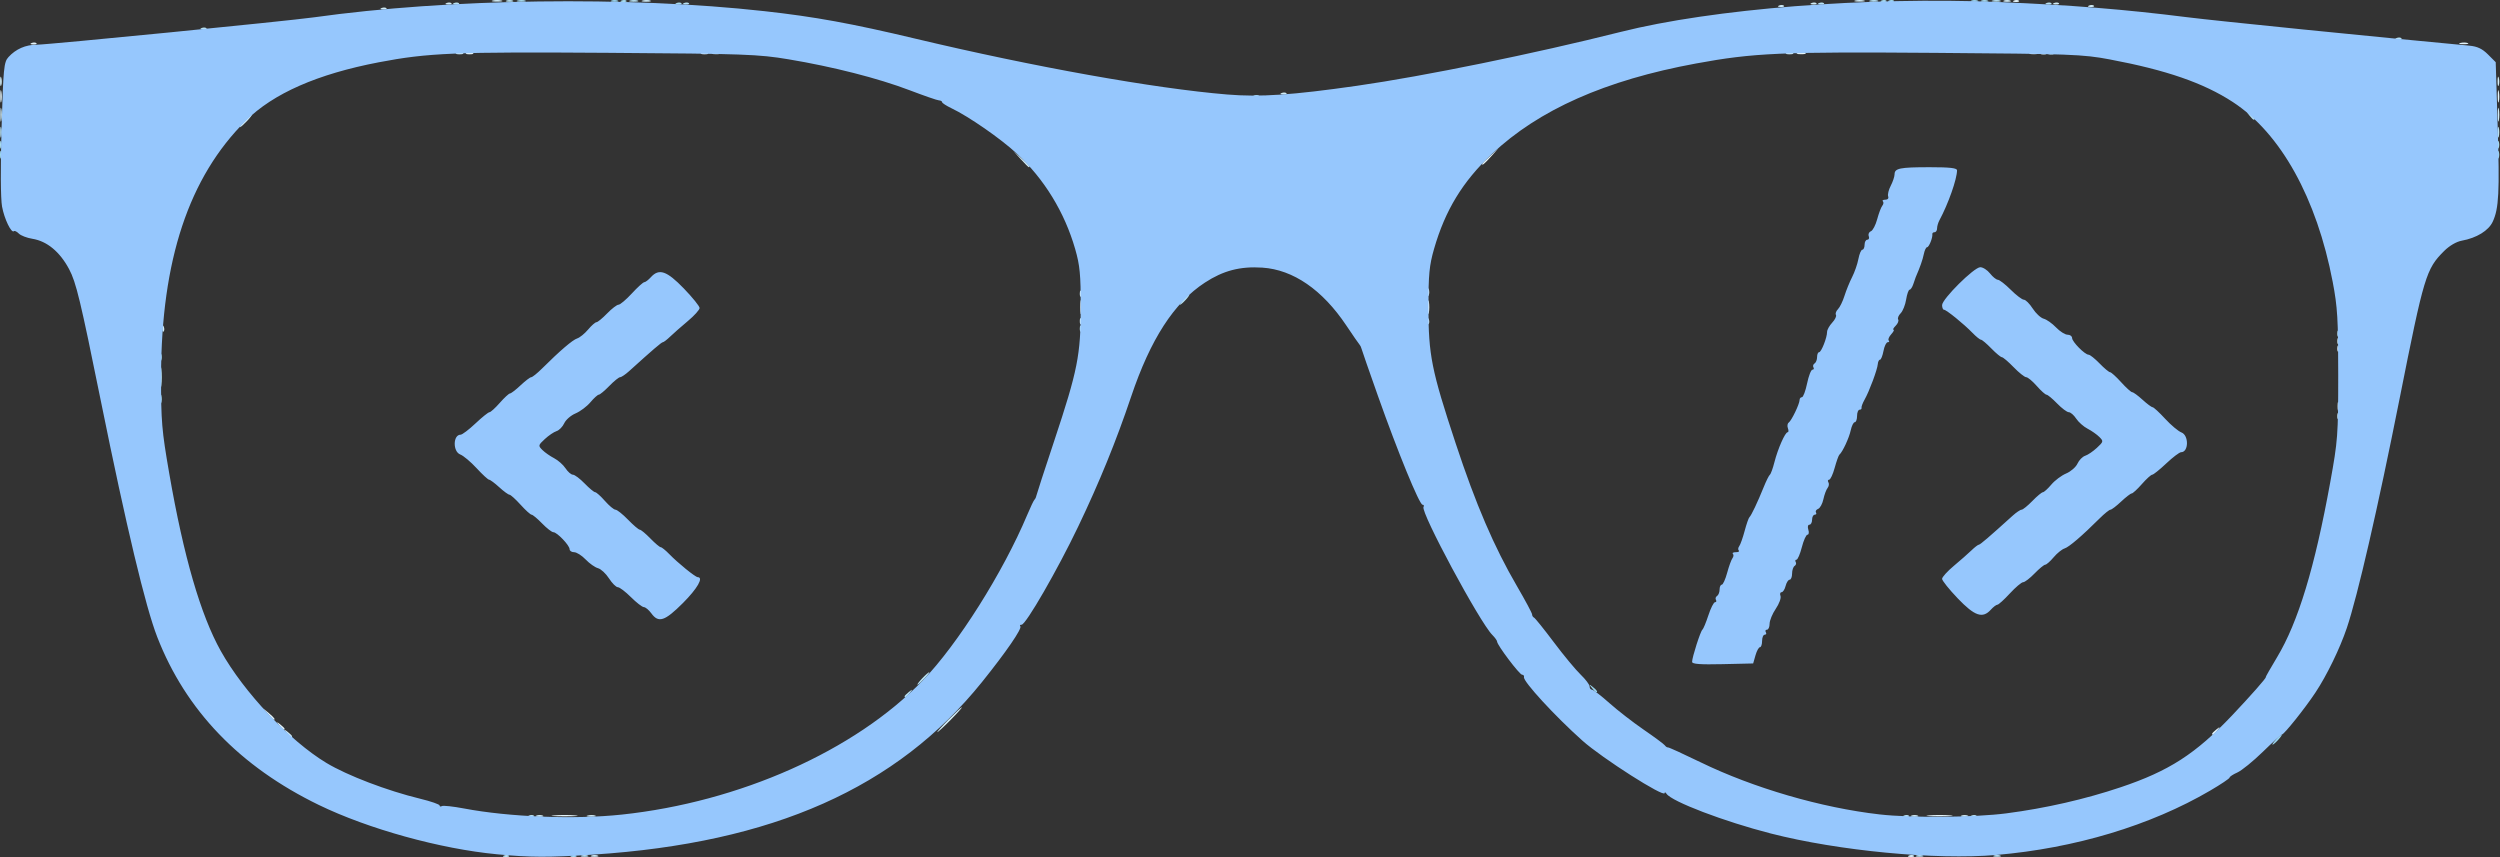 <?xml version="1.0" encoding="UTF-8" standalone="no"?>
<!-- Created with Inkscape (http://www.inkscape.org/) -->

<svg
   version="1.1"
   id="svg1413"
   width="120.001"
   height="41.148"
   viewBox="0 0 120.001 41.148"
   sodipodi:docname="logo-philipibovo-lightblue.png.svg"
   inkscape:version="1.1.1 (c3084ef, 2021-09-22)"
   xmlns:inkscape="http://www.inkscape.org/namespaces/inkscape"
   xmlns:sodipodi="http://sodipodi.sourceforge.net/DTD/sodipodi-0.dtd"
   xmlns="http://www.w3.org/2000/svg"
   xmlns:svg="http://www.w3.org/2000/svg">
  <rect x="0" y="0" width="120.001" height="41.148" fill="#333333" stroke="none"/>
  <defs
     id="defs1417" />
  <sodipodi:namedview
     id="namedview1415"
     pagecolor="#ffffff"
     bordercolor="#999999"
     borderopacity="1"
     inkscape:pageshadow="0"
     inkscape:pageopacity="0"
     inkscape:pagecheckerboard="true"
     showgrid="false"
     fit-margin-top="0"
     fit-margin-left="0"
     fit-margin-right="0"
     fit-margin-bottom="0"
     inkscape:zoom="1.3447501"
     inkscape:cx="665.17936"
     inkscape:cy="295.59396"
     inkscape:window-width="2560"
     inkscape:window-height="1027"
     inkscape:window-x="1440"
     inkscape:window-y="25"
     inkscape:window-maximized="1"
     inkscape:current-layer="g1419" />
  <g
     inkscape:groupmode="layer"
     inkscape:label="Image"
     id="g1419"
     transform="translate(-1.333,82.505)">
    <g
       id="g1503"
       transform="matrix(0.09,0,0,0.09,1.314,-82.879)">
      <path
         style="fill:#e4f4fa;stroke-width:1.333"
         d="m 295.667,439.024 c 3.117,-0.281 8.217,-0.281 11.333,0 3.117,0.281 0.567,0.51 -5.667,0.51 -6.233,0 -8.783,-0.23 -5.667,-0.51 z m 733.333,0 c 3.117,-0.281 8.217,-0.281 11.333,0 3.117,0.281 0.567,0.51 -5.667,0.51 -6.233,0 -8.783,-0.23 -5.667,-0.51 z m 151,-43.527 c 0,-0.277 1.05,-1.327 2.333,-2.333 2.115,-1.658 2.162,-1.611 0.503,0.503 -1.742,2.221 -2.837,2.927 -2.837,1.83 z M 149.163,391 c -1.658,-2.115 -1.611,-2.162 0.503,-0.503 1.283,1.006 2.333,2.056 2.333,2.333 0,1.097 -1.095,0.391 -2.837,-1.83 z m -5.957,-6 -2.54,-3 3,2.54 c 2.819,2.387 3.607,3.46 2.54,3.46 -0.253,0 -1.603,-1.35 -3,-3 z M 1246.927,220.667 c 0.027,-2.2 0.326,-2.939 0.664,-1.641 0.338,1.297 0.316,3.097 -0.049,4 -0.365,0.903 -0.642,-0.159 -0.615,-2.359 z m -0.155,-30.778 c 0.064,-1.553 0.38,-1.869 0.805,-0.806 0.385,0.962 0.338,2.112 -0.105,2.556 -0.443,0.443 -0.758,-0.344 -0.7,-1.75 z M 576.363,168 c 0,-3.3 0.26,-4.65 0.578,-3 0.318,1.65 0.318,4.35 0,6 -0.318,1.65 -0.578,0.3 -0.578,-3 z m 185.333,0 c 0,-3.3 0.26,-4.65 0.578,-3 0.318,1.65 0.318,4.35 0,6 -0.318,1.65 -0.578,0.3 -0.578,-3 z m 28.97,-76.417 c 0,-0.229 1.95,-2.179 4.333,-4.333 l 4.333,-3.916 -3.916,4.333 c -3.65,4.039 -4.751,4.946 -4.751,3.916 z M 0.336,55.333 C 0.351,52.4 0.624,51.357 0.943,53.016 1.262,54.674 1.25,57.074 0.916,58.349 0.582,59.624 0.321,58.267 0.336,55.333 Z m 1332,0 c 0.015,-2.933 0.288,-3.976 0.607,-2.318 0.319,1.659 0.307,4.059 -0.027,5.333 -0.334,1.275 -0.595,-0.082 -0.58,-3.016 z M 249,32.45 c 0.917,-0.37 2.417,-0.37 3.333,0 0.917,0.37 0.167,0.673 -1.667,0.673 -1.833,0 -2.583,-0.303 -1.667,-0.673 z m 125.333,0 c 0.917,-0.37 2.417,-0.37 3.333,0 0.917,0.37 0.167,0.673 -1.667,0.673 -1.833,0 -2.583,-0.303 -1.667,-0.673 z m 584.692,-0.041 c 1.297,-0.338 3.097,-0.316 4,0.049 0.903,0.365 -0.159,0.642 -2.359,0.615 -2.2,-0.027 -2.939,-0.326 -1.641,-0.664 z m 124,0 c 1.297,-0.338 3.097,-0.316 4,0.049 0.903,0.365 -0.159,0.642 -2.359,0.615 -2.2,-0.027 -2.938,-0.326 -1.641,-0.664 z M 17.083,27.089 c 0.963,-0.385 2.112,-0.338 2.556,0.105 0.443,0.443 -0.344,0.758 -1.75,0.7 -1.553,-0.064 -1.869,-0.38 -0.806,-0.806 z m 1295.275,-0.013 c 1.297,-0.338 3.097,-0.316 4,0.049 0.903,0.365 -0.159,0.642 -2.359,0.615 -2.2,-0.027 -2.939,-0.326 -1.641,-0.664 z M 1074.417,4.423 c 0.963,-0.385 2.112,-0.338 2.556,0.105 0.443,0.443 -0.344,0.758 -1.75,0.7 -1.553,-0.064 -1.869,-0.38 -0.806,-0.806 z"
         id="path1515" />
      <path
         style="fill:#d0ecf7;stroke-width:1.333"
         d="m 315.667,460.45 c 0.917,-0.37 2.417,-0.37 3.333,0 0.917,0.37 0.167,0.673 -1.667,0.673 -1.833,0 -2.583,-0.303 -1.667,-0.673 z m 702.75,-0.028 c 0.963,-0.385 2.112,-0.338 2.556,0.105 0.443,0.443 -0.344,0.758 -1.75,0.7 -1.553,-0.064 -1.869,-0.38 -0.806,-0.806 z M 286.333,439.117 c 0.917,-0.37 2.417,-0.37 3.333,0 0.917,0.37 0.167,0.673 -1.667,0.673 -1.833,0 -2.583,-0.303 -1.667,-0.673 z m 27.359,-0.041 c 1.297,-0.338 3.097,-0.316 4,0.05 0.903,0.365 -0.159,0.642 -2.359,0.615 -2.2,-0.027 -2.939,-0.326 -1.641,-0.664 z m 705.975,0.041 c 0.917,-0.37 2.417,-0.37 3.333,0 0.917,0.37 0.167,0.673 -1.667,0.673 -1.833,0 -2.583,-0.303 -1.667,-0.673 z m 26.667,0 c 0.917,-0.37 2.417,-0.37 3.333,0 0.917,0.37 0.167,0.673 -1.667,0.673 -1.833,0 -2.583,-0.303 -1.667,-0.673 z M 153.163,395 c -1.658,-2.115 -1.611,-2.162 0.503,-0.503 1.283,1.006 2.333,2.056 2.333,2.333 0,1.097 -1.095,0.391 -2.837,-1.83 z m 352.837,-7 c 3.612,-3.667 6.866,-6.667 7.233,-6.667 0.367,0 -2.288,3 -5.9,6.667 -3.612,3.667 -6.866,6.667 -7.233,6.667 -0.367,0 2.288,-3 5.9,-6.667 z M 1246.772,225.889 c 0.064,-1.553 0.38,-1.869 0.805,-0.806 0.385,0.962 0.338,2.112 -0.105,2.556 -0.443,0.443 -0.758,-0.344 -0.7,-1.75 z m 0,-40 c 0.064,-1.553 0.38,-1.869 0.805,-0.806 0.385,0.962 0.338,2.112 -0.105,2.556 -0.443,0.443 -0.758,-0.344 -0.7,-1.75 z M 86.772,179.222 c 0.064,-1.553 0.38,-1.869 0.806,-0.806 0.385,0.962 0.338,2.112 -0.105,2.556 -0.443,0.443 -0.758,-0.344 -0.7,-1.75 z m 489.333,-4 c 0.064,-1.553 0.38,-1.869 0.806,-0.806 0.385,0.962 0.338,2.112 -0.105,2.556 -0.443,0.443 -0.758,-0.344 -0.7,-1.75 z m 185.333,0 c 0.064,-1.553 0.38,-1.869 0.806,-0.806 0.385,0.962 0.338,2.112 -0.105,2.556 -0.443,0.443 -0.758,-0.344 -0.7,-1.75 z M 576.105,160.556 c 0.064,-1.553 0.38,-1.869 0.806,-0.806 0.385,0.963 0.338,2.112 -0.105,2.556 -0.443,0.443 -0.758,-0.344 -0.7,-1.75 z M 761.544,160 c 0,-1.833 0.303,-2.583 0.673,-1.667 0.37,0.917 0.37,2.417 0,3.333 -0.37,0.917 -0.673,0.167 -0.673,-1.667 z m -216.961,-71 -3.916,-4.333 4.333,3.916 c 4.039,3.65 4.946,4.751 3.916,4.751 -0.229,0 -2.179,-1.95 -4.333,-4.333 z M 130.667,68.667 c 1.722,-1.833 3.432,-3.333 3.798,-3.333 0.367,0 -0.743,1.5 -2.465,3.333 -1.722,1.833 -3.432,3.333 -3.798,3.333 -0.367,0 0.743,-1.5 2.465,-3.333 z M 0.363,65.333 c 0,-3.3 0.26,-4.65 0.578,-3 0.318,1.65 0.318,4.35 0,6 -0.318,1.65 -0.578,0.3 -0.578,-3 z m 1332,0 c 0,-3.3 0.26,-4.65 0.578,-3 0.318,1.65 0.318,4.35 0,6 -0.318,1.65 -0.578,0.3 -0.578,-3 z M 683.75,53.756 c 0.963,-0.385 2.113,-0.338 2.556,0.105 0.443,0.443 -0.344,0.758 -1.75,0.7 -1.553,-0.064 -1.869,-0.38 -0.806,-0.806 z M 0.26,47.333 c 0.027,-2.2 0.326,-2.939 0.664,-1.641 0.338,1.297 0.316,3.097 -0.049,4 -0.365,0.903 -0.642,-0.159 -0.615,-2.359 z m 1332,0 c 0.027,-2.2 0.326,-2.939 0.664,-1.641 0.338,1.297 0.316,3.097 -0.05,4 -0.365,0.903 -0.642,-0.159 -0.615,-2.359 z M 243.667,32.45 c 0.917,-0.37 2.417,-0.37 3.333,0 0.917,0.37 0.167,0.673 -1.667,0.673 -1.833,0 -2.583,-0.303 -1.667,-0.673 z m 136.692,-0.041 c 1.297,-0.338 3.097,-0.316 4,0.049 0.903,0.365 -0.159,0.642 -2.359,0.615 -2.2,-0.027 -2.939,-0.326 -1.641,-0.664 z m 572.641,0.041 c 0.917,-0.37 2.417,-0.37 3.333,0 0.917,0.37 0.167,0.673 -1.667,0.673 -1.833,0 -2.583,-0.303 -1.667,-0.673 z m 136.083,-0.028 c 0.963,-0.385 2.112,-0.338 2.556,0.105 0.443,0.443 -0.344,0.758 -1.75,0.7 -1.553,-0.064 -1.869,-0.38 -0.806,-0.806 z M 203.75,8.423 c 0.963,-0.385 2.112,-0.338 2.556,0.105 0.443,0.443 -0.344,0.758 -1.75,0.7 -1.553,-0.064 -1.869,-0.38 -0.806,-0.806 z M 949.083,7.089 c 0.962,-0.385 2.113,-0.338 2.556,0.105 0.443,0.443 -0.344,0.758 -1.75,0.7 -1.553,-0.064 -1.869,-0.38 -0.806,-0.806 z m 165.333,0 c 0.963,-0.385 2.112,-0.338 2.556,0.105 0.443,0.443 -0.344,0.758 -1.75,0.7 -1.553,-0.064 -1.869,-0.38 -0.806,-0.806 z M 238.417,5.756 c 0.962,-0.385 2.112,-0.338 2.556,0.105 0.443,0.443 -0.344,0.758 -1.75,0.7 -1.553,-0.064 -1.869,-0.38 -0.806,-0.806 z m 728,0 c 0.963,-0.385 2.113,-0.338 2.556,0.105 0.443,0.443 -0.344,0.758 -1.75,0.7 -1.553,-0.064 -1.869,-0.38 -0.806,-0.806 z m 129.333,0 c 0.963,-0.385 2.112,-0.338 2.555,0.105 0.443,0.443 -0.344,0.758 -1.75,0.7 -1.553,-0.064 -1.869,-0.38 -0.805,-0.806 z M 263,4.414 c 1.283,-0.335 3.383,-0.335 4.667,0 1.283,0.335 0.233,0.61 -2.333,0.61 -2.567,0 -3.617,-0.274 -2.333,-0.61 z m 80.025,-0.005 c 1.297,-0.338 3.097,-0.316 4,0.049 0.903,0.365 -0.159,0.642 -2.359,0.615 -2.2,-0.027 -2.939,-0.326 -1.641,-0.664 z m 646.641,0.005 c 1.283,-0.335 3.383,-0.335 4.667,0 1.283,0.335 0.233,0.61 -2.333,0.61 -2.567,0 -3.617,-0.274 -2.333,-0.61 z M 1069,4.45 c 0.917,-0.37 2.417,-0.37 3.333,0 0.917,0.37 0.167,0.673 -1.667,0.673 -1.833,0 -2.583,-0.303 -1.667,-0.673 z"
         id="path1513" />
      <path
         style="fill:#b7e2f4;stroke-width:1.333"
         d="m 269.083,460.423 c 0.962,-0.385 2.112,-0.338 2.556,0.105 0.443,0.443 -0.344,0.758 -1.75,0.7 -1.553,-0.064 -1.869,-0.38 -0.806,-0.806 z m 41.25,0.028 c 0.917,-0.37 2.417,-0.37 3.333,0 0.917,0.37 0.167,0.673 -1.667,0.673 -1.833,0 -2.583,-0.303 -1.667,-0.673 z m 712,0 c 0.917,-0.37 2.417,-0.37 3.333,0 0.917,0.37 0.167,0.673 -1.667,0.673 -1.833,0 -2.583,-0.303 -1.667,-0.673 z m 41.333,0 c 0.917,-0.37 2.417,-0.37 3.333,0 0.917,0.37 0.167,0.673 -1.667,0.673 -1.833,0 -2.583,-0.303 -1.667,-0.673 z M 282.417,439.089 c 0.962,-0.385 2.112,-0.338 2.556,0.105 0.443,0.443 -0.344,0.758 -1.75,0.7 -1.553,-0.064 -1.869,-0.38 -0.806,-0.806 z m 733.333,0 c 0.963,-0.385 2.112,-0.338 2.555,0.105 0.443,0.443 -0.344,0.758 -1.75,0.7 -1.553,-0.064 -1.869,-0.38 -0.805,-0.806 z m 36,0 c 0.963,-0.385 2.112,-0.338 2.555,0.105 0.443,0.443 -0.344,0.758 -1.75,0.7 -1.553,-0.064 -1.869,-0.38 -0.805,-0.806 z m -569.083,-63.593 c 0,-0.277 1.05,-1.327 2.333,-2.333 2.115,-1.658 2.162,-1.611 0.503,0.503 -1.742,2.221 -2.837,2.927 -2.837,1.83 z m 9.333,-9.497 c 1.722,-1.833 3.432,-3.333 3.798,-3.333 0.367,0 -0.743,1.5 -2.465,3.333 -1.722,1.833 -3.432,3.333 -3.798,3.333 -0.367,0 0.743,-1.5 2.465,-3.333 z M 85.76,205.333 c 0,-4.767 0.242,-6.717 0.538,-4.333 0.296,2.383 0.296,6.283 0,8.667 C 86.002,212.05 85.76,210.1 85.76,205.333 Z M 1246.772,181.889 c 0.064,-1.553 0.38,-1.869 0.805,-0.806 0.385,0.962 0.338,2.112 -0.105,2.556 -0.443,0.443 -0.758,-0.344 -0.7,-1.75 z m -670.667,-2.667 c 0.064,-1.553 0.38,-1.869 0.806,-0.806 0.385,0.962 0.338,2.112 -0.105,2.556 -0.443,0.443 -0.758,-0.344 -0.7,-1.75 z M 631.333,164 c 1.327,-1.467 2.713,-2.667 3.08,-2.667 0.367,0 -0.419,1.2 -1.747,2.667 -1.327,1.467 -2.713,2.667 -3.08,2.667 -0.367,0 0.419,-1.2 1.747,-2.667 z M 0.309,74.667 c 0,-2.567 0.274,-3.617 0.61,-2.333 0.335,1.283 0.335,3.383 0,4.667 -0.335,1.283 -0.61,0.233 -0.61,-2.333 z m 1332,0 c 0,-2.567 0.274,-3.617 0.61,-2.333 0.335,1.283 0.335,3.383 0,4.667 -0.335,1.283 -0.61,0.233 -0.61,-2.333 z m -132.479,-9 c -1.659,-2.115 -1.611,-2.162 0.503,-0.503 2.221,1.742 2.927,2.837 1.83,2.837 -0.277,0 -1.327,-1.05 -2.333,-2.333 z M 1093.083,32.423 c 0.963,-0.385 2.112,-0.338 2.556,0.105 0.443,0.443 -0.344,0.758 -1.75,0.7 -1.553,-0.064 -1.869,-0.38 -0.806,-0.806 z m 185.333,-8 c 0.963,-0.385 2.112,-0.338 2.556,0.105 0.443,0.443 -0.344,0.758 -1.75,0.7 -1.553,-0.064 -1.869,-0.38 -0.806,-0.806 z M 107.75,19.089 c 0.963,-0.385 2.112,-0.338 2.556,0.105 0.443,0.443 -0.344,0.758 -1.75,0.7 -1.553,-0.064 -1.869,-0.38 -0.806,-0.806 z M 242.417,5.756 c 0.962,-0.385 2.112,-0.338 2.556,0.105 0.443,0.443 -0.344,0.758 -1.75,0.7 -1.553,-0.064 -1.869,-0.38 -0.806,-0.806 z m 122.667,0 c 0.963,-0.385 2.113,-0.338 2.556,0.105 0.443,0.443 -0.344,0.758 -1.75,0.7 -1.553,-0.064 -1.869,-0.38 -0.806,-0.806 z m 605.333,0 c 0.963,-0.385 2.113,-0.338 2.556,0.105 0.443,0.443 -0.344,0.758 -1.75,0.7 -1.553,-0.064 -1.869,-0.38 -0.806,-0.806 z m 121.333,0 c 0.963,-0.385 2.112,-0.338 2.555,0.105 0.443,0.443 -0.344,0.758 -1.75,0.7 -1.553,-0.064 -1.869,-0.38 -0.805,-0.806 z M 270.333,4.45 c 0.917,-0.37 2.417,-0.37 3.333,0 0.917,0.37 0.167,0.673 -1.667,0.673 -1.833,0 -2.583,-0.303 -1.667,-0.673 z m 66.025,-0.041 c 1.297,-0.338 3.097,-0.316 4,0.049 0.903,0.365 -0.159,0.642 -2.359,0.615 -2.2,-0.027 -2.939,-0.326 -1.641,-0.664 z m 661.333,0 c 1.297,-0.338 3.097,-0.316 4,0.049 0.903,0.365 -0.159,0.642 -2.359,0.615 -2.2,-0.027 -2.939,-0.326 -1.641,-0.664 z m 65.333,0 c 1.297,-0.338 3.097,-0.316 4,0.049 0.903,0.365 -0.159,0.642 -2.359,0.615 -2.2,-0.027 -2.938,-0.326 -1.641,-0.664 z"
         id="path1511" />
      <path
         style="fill:#a6dcf1;stroke-width:1.333"
         d="m 85.593,216.667 c 0.027,-2.2 0.326,-2.939 0.664,-1.641 0.338,1.297 0.316,3.097 -0.049,4 -0.365,0.903 -0.642,-0.159 -0.615,-2.359 z m -0.049,-22 c 0,-1.833 0.303,-2.583 0.673,-1.667 0.37,0.917 0.37,2.417 0,3.333 -0.37,0.917 -0.673,0.167 -0.673,-1.667 z M 0.211,81.333 c 0,-1.833 0.303,-2.583 0.673,-1.667 0.37,0.917 0.37,2.417 0,3.333 -0.37,0.917 -0.673,0.167 -0.673,-1.667 z m 1332,0 c 0,-1.833 0.303,-2.583 0.672,-1.667 0.37,0.917 0.37,2.417 0,3.333 -0.37,0.917 -0.672,0.167 -0.672,-1.667 z M 669.083,55.089 c 0.962,-0.385 2.112,-0.338 2.556,0.105 0.443,0.443 -0.344,0.758 -1.75,0.7 -1.553,-0.064 -1.869,-0.38 -0.806,-0.806 z m -308,-49.333 c 0.963,-0.385 2.113,-0.338 2.556,0.105 0.443,0.443 -0.344,0.758 -1.75,0.7 -1.553,-0.064 -1.869,-0.38 -0.806,-0.806 z M 276.359,4.409 c 1.297,-0.338 3.097,-0.316 4,0.049 0.903,0.365 -0.159,0.642 -2.359,0.615 -2.2,-0.027 -2.939,-0.326 -1.641,-0.664 z m 55.391,0.013 c 0.963,-0.385 2.112,-0.338 2.556,0.105 0.443,0.443 -0.344,0.758 -1.75,0.7 -1.553,-0.064 -1.869,-0.38 -0.806,-0.806 z m 672,0 c 0.963,-0.385 2.112,-0.338 2.555,0.105 0.443,0.443 -0.344,0.758 -1.75,0.7 -1.553,-0.064 -1.869,-0.38 -0.805,-0.806 z m 53.25,0.028 c 0.917,-0.37 2.417,-0.37 3.333,0 0.917,0.37 0.167,0.673 -1.667,0.673 -1.833,0 -2.583,-0.303 -1.667,-0.673 z"
         id="path1509" />
      <path
         style="fill:#9bd7f1;stroke-width:1.333"
         d="m 305.083,460.423 c 0.962,-0.385 2.112,-0.338 2.556,0.105 0.443,0.443 -0.344,0.758 -1.75,0.7 -1.553,-0.064 -1.869,-0.38 -0.806,-0.806 z M 1214,398.667 c 1.327,-1.467 2.713,-2.667 3.08,-2.667 0.367,0 -0.419,1.2 -1.747,2.667 -1.327,1.467 -2.713,2.667 -3.08,2.667 -0.367,0 0.419,-1.2 1.747,-2.667 z M 849.163,371 c -1.658,-2.115 -1.611,-2.162 0.503,-0.503 2.221,1.742 2.927,2.837 1.83,2.837 -0.277,0 -1.327,-1.05 -2.333,-2.333 z M 0.211,86.667 c 0,-1.833 0.303,-2.583 0.673,-1.667 0.37,0.917 0.37,2.417 0,3.333 -0.37,0.917 -0.673,0.167 -0.673,-1.667 z m 1332,0 c 0,-1.833 0.303,-2.583 0.672,-1.667 0.37,0.917 0.37,2.417 0,3.333 -0.37,0.917 -0.672,0.167 -0.672,-1.667 z M 326.333,4.45 c 0.917,-0.37 2.417,-0.37 3.333,0 0.917,0.37 0.167,0.673 -1.667,0.673 -1.833,0 -2.583,-0.303 -1.667,-0.673 z M 1007.75,4.423 c 0.963,-0.385 2.112,-0.338 2.555,0.105 0.443,0.443 -0.344,0.758 -1.75,0.7 -1.553,-0.064 -1.869,-0.38 -0.805,-0.806 z m 43.917,0.028 c 0.917,-0.37 2.417,-0.37 3.333,0 0.917,0.37 0.167,0.673 -1.667,0.673 -1.833,0 -2.583,-0.303 -1.667,-0.673 z"
         id="path1507" />
      <path
         style="fill:#96c7fd;stroke-width:1.333"
         d="m 265.333,459.778 c -30.223,-2.847 -68.752,-13.514 -95.143,-26.341 C 128.095,412.977 99.294,383.033 84.077,343.906 77.782,327.72 67.63,285.243 54.04,218.229 43.055,164.061 40.806,154.717 37.06,147.69 32.12,138.42 25.263,132.756 17.473,131.51 14.567,131.046 11.318,129.794 10.253,128.73 9.189,127.665 8.027,127.084 7.673,127.438 6.311,128.8 2.508,120.961 1.299,114.302 0.536,110.102 0.437,93.47 1.049,72.437 1.983,40.379 2.279,37.305 4.696,34.634 8.607,30.313 13.885,28 19.836,28 25.763,28 153.504,15.381 167.633,13.4 239.503,3.322 335.085,2.018 408,10.119 c 26.822,2.98 46.303,6.532 80.511,14.677 63.199,15.048 127.486,26.561 166.155,29.757 17.652,1.459 34.58,0.322 69.333,-4.655 C 759.839,44.765 818.466,32.788 864.55,21.184 913.645,8.822 995.9,2.316 1066.198,5.236 c 38.341,1.592 67.382,3.932 100.469,8.095 15.984,2.011 100.195,10.5 150.496,15.171 4.304,0.4 6.912,1.624 9.969,4.681 l 4.14,4.14 1.027,33.672 c 1.091,35.778 0.654,44.372 -2.618,51.406 -2.213,4.758 -8.614,8.684 -16.481,10.11 -2.91,0.527 -6.638,2.707 -9.467,5.536 -9.612,9.612 -10.661,13.092 -23.7,78.621 -11.708,58.842 -22.383,105.232 -28.164,122.392 -3.696,10.972 -10.697,25.364 -16.807,34.553 -5.626,8.461 -16.628,22.223 -17.846,22.324 -0.432,0.036 -5.011,4.183 -10.176,9.217 -5.165,5.034 -11.262,9.98 -13.548,10.992 -2.287,1.012 -4.157,2.237 -4.157,2.721 0,0.485 -4.65,3.606 -10.333,6.935 -31.76,18.608 -72.152,30.763 -114.118,34.342 -32.236,2.749 -84.073,-2.189 -120.214,-11.452 -24.885,-6.378 -52.919,-17.06 -55.648,-21.203 -0.539,-0.818 -0.989,-0.98 -1,-0.36 -0.048,2.636 -33.323,-18.579 -43.833,-27.947 -14.574,-12.989 -31.766,-31.677 -31.188,-33.9 0.183,-0.704 -0.27,-1.28 -1.007,-1.28 -1.37,0 -13.332,-15.855 -13.328,-17.667 10e-4,-0.55 -1.143,-2.146 -2.544,-3.546 -6.714,-6.714 -38.358,-65.58 -36.697,-68.267 0.404,-0.653 0.164,-1.187 -0.533,-1.187 -1.671,0 -13.168,-28.058 -23.765,-58 -4.672,-13.2 -8.636,-24.6 -8.81,-25.333 -0.174,-0.733 -0.616,-1.633 -0.982,-2 -0.367,-0.367 -3.577,-5.012 -7.134,-10.322 -12.716,-18.983 -28.29,-29.702 -44.73,-30.785 -11.822,-0.779 -20.824,1.569 -30.658,7.995 -16.454,10.751 -28.991,30.137 -39.326,60.809 -8.041,23.864 -16.849,45.482 -28.234,69.294 -11.024,23.057 -27.91,52.343 -30.18,52.343 -0.833,0 -1.143,0.373 -0.687,0.829 1.107,1.107 -7.608,13.793 -20.414,29.713 -45.451,56.505 -111.457,85.823 -207.281,92.069 -24.082,1.57 -33.238,1.54 -51.356,-0.167 z m 66.386,-21.156 c 62.973,-6.702 124.368,-34.037 160.604,-71.507 18.64,-19.274 42.868,-57.686 55.789,-88.448 1.694,-4.033 3.412,-7.633 3.817,-8 0.405,-0.367 0.844,-1.267 0.974,-2 0.13,-0.733 4.427,-13.933 9.548,-29.333 12.531,-37.682 14.145,-45.816 14.158,-71.333 0.008,-17.454 -0.455,-22.283 -2.98,-31.066 -5.629,-19.574 -16.501,-37.327 -31.193,-50.938 -8.533,-7.906 -25.598,-19.737 -34.77,-24.108 -2.75,-1.31 -5,-2.771 -5,-3.247 0,-0.475 -0.75,-0.899 -1.667,-0.941 -0.917,-0.042 -7.967,-2.48 -15.667,-5.418 -16.708,-6.374 -40.917,-12.553 -64.667,-16.506 -16.063,-2.674 -23.097,-2.926 -96,-3.438 -81.739,-0.574 -96.244,0.023 -122.404,5.037 -32.789,6.285 -56.264,16.607 -70.999,31.219 -30.346,30.091 -45.054,74.418 -45.147,136.071 -0.037,24.26 0.356,28.953 4.356,52 7.68,44.255 16.739,75.463 27.483,94.673 12.341,22.067 36.766,47.95 56.38,59.744 11.143,6.7 32.362,14.796 49.998,19.075 5.683,1.379 10.333,2.993 10.333,3.586 7.6e-4,0.593 0.542,0.745 1.203,0.336 0.661,-0.408 5.984,0.165 11.83,1.274 24.07,4.566 59.038,5.925 84.021,3.267 z m 15.885,-107.331 c -1.318,-1.81 -3.118,-3.311 -4,-3.335 -0.882,-0.024 -3.988,-2.424 -6.902,-5.333 -2.914,-2.909 -6.058,-5.289 -6.988,-5.289 -0.93,0 -3.046,-2.112 -4.702,-4.694 -1.657,-2.581 -4.297,-5.03 -5.866,-5.441 -1.57,-0.411 -4.532,-2.499 -6.583,-4.64 -2.051,-2.141 -4.817,-3.892 -6.146,-3.892 -1.329,0 -2.417,-0.717 -2.417,-1.594 0,-2.048 -6.701,-9.073 -8.655,-9.073 -0.819,0 -3.524,-2.1 -6.012,-4.667 -2.488,-2.567 -5.007,-4.667 -5.598,-4.667 -0.591,0 -3.244,-2.4 -5.894,-5.333 C 275.191,270.4 272.53,268 271.927,268 c -0.603,0 -3.067,-1.8 -5.475,-4 -2.409,-2.2 -4.833,-4 -5.388,-4 -0.555,0 -3.56,-2.768 -6.678,-6.15 -3.118,-3.383 -7.03,-6.668 -8.694,-7.3 C 241.643,245.01 241.786,236 245.858,236 c 0.865,0 4.431,-2.7 7.925,-6 3.493,-3.3 6.859,-6 7.479,-6 0.62,0 3.103,-2.25 5.518,-5 2.415,-2.75 4.858,-5 5.429,-5 0.571,0 3.106,-1.95 5.633,-4.333 2.527,-2.383 5.091,-4.333 5.698,-4.333 0.607,0 3.209,-2.093 5.782,-4.652 9.525,-9.471 16.276,-15.252 18.718,-16.027 1.38,-0.438 3.998,-2.565 5.816,-4.725 1.818,-2.161 3.827,-3.929 4.464,-3.929 0.637,0 3.193,-2.1 5.681,-4.667 2.488,-2.567 5.229,-4.667 6.092,-4.667 0.863,0 4.057,-2.7 7.099,-6 3.042,-3.3 6.025,-6 6.63,-6 0.605,0 2.185,-1.2 3.513,-2.667 4.367,-4.825 8.477,-3.418 17.601,6.026 4.619,4.781 8.399,9.464 8.399,10.406 0,0.942 -2.831,4.081 -6.292,6.974 -3.461,2.893 -7.688,6.61 -9.394,8.26 -1.706,1.65 -3.462,3 -3.903,3 -0.705,0 -5.361,3.991 -17.993,15.425 -1.97,1.783 -4.136,3.242 -4.813,3.242 -0.677,0 -3.265,2.094 -5.752,4.652 -2.486,2.559 -5.009,4.659 -5.607,4.667 -0.597,0.008 -2.619,1.836 -4.493,4.063 -1.874,2.227 -5.434,4.896 -7.911,5.931 -2.477,1.035 -5.197,3.402 -6.043,5.259 -0.846,1.857 -2.698,3.745 -4.115,4.195 -1.417,0.45 -4.231,2.356 -6.253,4.237 -3.532,3.284 -3.583,3.513 -1.293,5.804 1.312,1.312 4.127,3.286 6.258,4.387 2.13,1.101 4.876,3.533 6.102,5.404 1.226,1.871 2.997,3.401 3.936,3.401 0.939,0 3.743,2.1 6.231,4.667 2.488,2.567 5.024,4.667 5.636,4.667 0.612,0 2.956,2.1 5.21,4.667 2.254,2.567 4.785,4.667 5.626,4.668 0.841,6.5e-4 3.856,2.401 6.701,5.333 2.845,2.933 5.666,5.332 6.269,5.332 0.603,0 3.136,2.1 5.629,4.667 2.493,2.567 4.981,4.667 5.529,4.667 0.548,0 2.594,1.65 4.545,3.667 4.593,4.746 13.902,12.295 15.188,12.317 3.271,0.055 -0.175,6.08 -7.889,13.794 -9.69,9.69 -13.009,10.777 -16.84,5.514 z M 1070.265,437.95 c 20.968,-2.731 41.896,-7.51 60.999,-13.927 25.791,-8.665 39.962,-17.804 59.402,-38.312 9.799,-10.336 18.64,-20.378 17.941,-20.378 -0.194,0 2.535,-4.803 6.063,-10.674 11.232,-18.688 20.09,-47.848 28.35,-93.326 4.038,-22.231 4.239,-24.94 4.25,-57.333 0.01,-29.576 -0.373,-36.014 -2.94,-49.477 -8.523,-44.686 -27.73,-79.277 -53.282,-95.958 -15.575,-10.168 -35.483,-17.055 -65.715,-22.737 -14.315,-2.69 -20.469,-2.921 -92.667,-3.472 -82.802,-0.633 -97.213,0.006 -128,5.677 -48.191,8.876 -83.76,24.656 -108.782,48.26 -15.612,14.728 -24.908,29.989 -30.848,50.642 -2.525,8.781 -2.989,13.612 -2.98,31.065 0.012,25.607 1.587,33.477 14.532,72.667 10.732,32.487 20.477,55.183 32.665,76.077 4.444,7.618 8.079,14.417 8.079,15.109 0,0.692 0.466,1.459 1.036,1.703 0.57,0.244 5.315,6.144 10.545,13.111 5.23,6.967 11.664,14.734 14.298,17.262 2.633,2.527 4.788,5.377 4.788,6.333 0,0.956 0.577,1.738 1.283,1.738 0.706,0 4.869,3.2 9.252,7.11 4.383,3.911 12.655,10.326 18.384,14.257 5.728,3.931 10.782,7.682 11.231,8.337 0.449,0.655 1.199,1.139 1.666,1.077 0.468,-0.062 8.283,3.5 17.367,7.916 28.25,13.735 64.41,24.269 95.485,27.815 16.8,1.917 50.728,1.635 67.598,-0.562 z M 902.667,357.158 c 0,-2.435 4.474,-16.403 5.496,-17.158 0.496,-0.367 1.932,-3.817 3.19,-7.667 1.258,-3.85 2.854,-7 3.546,-7 0.692,0 0.913,-0.559 0.491,-1.241 -0.422,-0.683 -0.157,-1.618 0.588,-2.079 0.745,-0.461 1.355,-2.002 1.355,-3.425 0,-1.423 0.522,-2.588 1.16,-2.588 0.638,0 1.931,-2.85 2.874,-6.333 0.942,-3.483 2.215,-6.989 2.828,-7.789 0.613,-0.801 0.72,-1.851 0.238,-2.333 -0.483,-0.483 0.223,-0.877 1.567,-0.877 1.344,0 2.05,-0.395 1.567,-0.877 -0.483,-0.483 -0.376,-1.533 0.238,-2.333 0.613,-0.801 1.914,-4.456 2.89,-8.123 0.976,-3.667 2.125,-6.967 2.553,-7.333 0.96,-0.822 4.373,-8.016 7.593,-16 1.331,-3.3 2.824,-6.3 3.318,-6.667 0.494,-0.367 1.584,-3.367 2.421,-6.667 1.812,-7.142 5.7,-15.963 7.045,-15.985 0.527,-0.008 0.59,-0.976 0.139,-2.15 -0.451,-1.174 -0.25,-2.524 0.445,-3 1.5,-1.027 5.791,-9.969 5.791,-12.067 0,-0.806 0.557,-1.465 1.239,-1.465 0.681,0 1.924,-3.3 2.761,-7.333 0.837,-4.033 2.115,-7.333 2.84,-7.333 0.725,0 0.972,-0.559 0.55,-1.241 -0.422,-0.683 -0.157,-1.618 0.588,-2.079 0.745,-0.461 1.355,-2.002 1.355,-3.425 0,-1.423 0.479,-2.588 1.065,-2.588 1.2,0 4.268,-7.795 4.268,-10.843 0,-1.093 1.231,-3.308 2.735,-4.923 1.504,-1.614 2.399,-3.479 1.988,-4.144 -0.411,-0.665 0.073,-2.029 1.076,-3.032 1.003,-1.003 2.567,-4.201 3.477,-7.107 0.91,-2.906 2.746,-7.418 4.08,-10.026 1.335,-2.608 2.842,-6.958 3.35,-9.667 0.508,-2.709 1.457,-4.925 2.109,-4.925 0.652,0 1.185,-1.2 1.185,-2.667 0,-1.467 0.664,-2.667 1.476,-2.667 0.812,0 1.15,-0.85 0.751,-1.89 -0.399,-1.039 0.106,-2.208 1.121,-2.598 1.015,-0.39 2.536,-3.289 3.38,-6.444 0.844,-3.154 2.07,-6.391 2.725,-7.191 0.655,-0.801 0.797,-1.851 0.314,-2.333 -0.483,-0.483 0.104,-0.877 1.303,-0.877 1.255,0 1.895,-0.745 1.507,-1.754 -0.37,-0.965 0.245,-3.515 1.367,-5.667 1.122,-2.152 2.044,-4.898 2.048,-6.103 0.012,-3.252 2.758,-3.809 18.784,-3.809 10.766,0 14.553,0.434 14.542,1.667 -0.045,4.738 -4.69,17.902 -9.403,26.649 -0.686,1.273 -1.248,3.223 -1.248,4.333 0,1.11 -0.6,2.018 -1.333,2.018 -0.733,0 -1.268,0.45 -1.189,1 0.269,1.867 -1.784,7 -2.8,7 -0.556,0 -1.343,1.65 -1.747,3.667 -0.603,3.002 -2.025,7.05 -4.331,12.333 -0.16,0.367 -0.73,2.017 -1.267,3.667 -0.537,1.65 -1.429,3 -1.984,3 -0.554,0 -1.384,2.357 -1.845,5.239 -0.461,2.881 -1.776,6.177 -2.922,7.323 -1.146,1.146 -1.741,2.641 -1.32,3.32 0.42,0.68 -0.184,2.184 -1.344,3.344 -1.159,1.159 -1.672,2.107 -1.139,2.107 0.533,0 -0.026,1.099 -1.241,2.442 -1.215,1.343 -1.808,2.843 -1.318,3.333 0.49,0.49 0.259,0.892 -0.515,0.892 -0.774,0 -1.801,2.1 -2.283,4.667 -0.481,2.567 -1.32,4.667 -1.863,4.667 -0.543,0 -1.068,1.05 -1.166,2.333 -0.224,2.928 -4.556,14.574 -7.068,19 -1.04,1.833 -1.764,3.783 -1.608,4.333 0.156,0.55 -0.317,1 -1.05,1 -0.733,0 -1.333,1.5 -1.333,3.333 0,1.833 -0.552,3.333 -1.227,3.333 -0.675,0 -1.644,1.95 -2.154,4.333 -0.868,4.058 -4.333,11.504 -6.051,13 -0.421,0.367 -1.549,3.517 -2.507,7 C 977.77,257.15 976.429,260 975.748,260 c -0.681,0 -0.852,0.626 -0.379,1.392 0.473,0.765 0.278,2.115 -0.434,3 -0.712,0.885 -1.72,3.599 -2.241,6.032 -0.52,2.433 -1.786,4.746 -2.813,5.14 -1.027,0.394 -1.535,1.253 -1.129,1.91 0.406,0.656 0.102,1.194 -0.674,1.194 -0.777,0 -1.412,1.2 -1.412,2.667 0,1.467 -0.64,2.667 -1.423,2.667 -0.816,0 -1.062,1.137 -0.577,2.667 0.466,1.467 0.261,2.667 -0.454,2.667 -0.715,0 -2.069,3 -3.009,6.667 -0.94,3.667 -2.231,6.667 -2.869,6.667 -0.638,0 -0.815,0.559 -0.393,1.241 0.422,0.683 0.157,1.618 -0.588,2.079 -0.745,0.461 -1.355,2.302 -1.355,4.092 0,1.79 -0.589,3.255 -1.308,3.255 -0.719,0 -1.684,1.5 -2.145,3.333 C 952.087,318.5 951.112,320 950.379,320 c -0.732,0 -0.986,0.901 -0.563,2.002 0.422,1.101 -0.713,4.185 -2.524,6.853 -1.811,2.668 -3.292,6.267 -3.292,7.998 0,1.731 -0.635,3.147 -1.412,3.147 -0.777,0 -1.041,0.6 -0.588,1.333 0.453,0.733 0.189,1.333 -0.588,1.333 -0.777,0 -1.412,1.5 -1.412,3.333 0,1.833 -0.513,3.333 -1.14,3.333 -0.627,0 -1.699,1.95 -2.381,4.333 l -1.241,4.333 -16.286,0.374 c -11.933,0.274 -16.286,-0.051 -16.286,-1.216 z M 1044.333,323.278 C 1039.75,318.489 1036,313.809 1036,312.879 c 0,-0.931 2.831,-4.059 6.292,-6.952 3.461,-2.893 7.688,-6.61 9.394,-8.26 1.706,-1.65 3.462,-3 3.903,-3 0.705,0 5.361,-3.991 17.993,-15.425 1.97,-1.783 4.136,-3.242 4.813,-3.242 0.677,0 3.265,-2.094 5.752,-4.652 2.486,-2.559 5.009,-4.659 5.607,-4.667 0.597,-0.008 2.619,-1.836 4.493,-4.063 1.874,-2.227 5.434,-4.896 7.911,-5.931 2.477,-1.035 5.197,-3.402 6.043,-5.259 0.846,-1.857 2.698,-3.745 4.115,-4.195 1.417,-0.45 4.231,-2.356 6.253,-4.237 3.532,-3.284 3.583,-3.513 1.293,-5.804 -1.312,-1.312 -4.128,-3.286 -6.258,-4.387 -2.13,-1.101 -4.876,-3.533 -6.102,-5.404 -1.226,-1.871 -2.997,-3.401 -3.937,-3.401 -0.939,0 -3.743,-2.1 -6.231,-4.667 -2.488,-2.567 -5.024,-4.667 -5.636,-4.667 -0.612,0 -2.956,-2.1 -5.21,-4.667 -2.254,-2.567 -4.785,-4.667 -5.626,-4.668 -0.841,-6.5e-4 -3.856,-2.401 -6.701,-5.333 -2.845,-2.933 -5.666,-5.332 -6.269,-5.332 -0.603,0 -3.136,-2.1 -5.629,-4.667 -2.493,-2.567 -4.981,-4.667 -5.529,-4.667 -0.548,0 -2.594,-1.65 -4.545,-3.667 -4.593,-4.746 -13.902,-12.295 -15.188,-12.317 -0.55,-0.009 -1,-1.117 -1,-2.461 0,-3.262 17.079,-20.222 20.364,-20.222 1.422,0 3.766,1.5 5.208,3.333 1.442,1.833 3.329,3.353 4.192,3.377 0.864,0.024 3.954,2.424 6.867,5.333 2.914,2.909 6.058,5.289 6.988,5.289 0.93,0 3.046,2.112 4.702,4.694 1.657,2.581 4.296,5.03 5.866,5.441 1.57,0.411 4.532,2.499 6.583,4.64 2.051,2.141 4.817,3.892 6.146,3.892 1.329,0 2.417,0.788 2.417,1.751 0,2.014 6.821,8.916 8.811,8.916 0.733,0 3.368,2.1 5.855,4.667 2.488,2.567 5.007,4.667 5.598,4.667 0.591,0 3.244,2.4 5.894,5.333 2.65,2.933 5.311,5.333 5.914,5.333 0.603,0 3.067,1.8 5.475,4 2.409,2.2 4.833,4 5.388,4 0.555,0 3.56,2.768 6.678,6.15 3.118,3.383 7.03,6.668 8.694,7.3 4.048,1.539 3.906,10.549 -0.167,10.549 -0.865,0 -4.431,2.7 -7.925,6 -3.493,3.3 -6.859,6 -7.479,6 -0.62,0 -3.103,2.25 -5.518,5 -2.414,2.75 -4.858,5 -5.429,5 -0.572,0 -3.106,1.95 -5.633,4.333 -2.527,2.383 -5.091,4.333 -5.698,4.333 -0.607,0 -3.209,2.093 -5.782,4.652 -9.524,9.471 -16.276,15.252 -18.718,16.027 -1.381,0.438 -3.998,2.565 -5.816,4.725 -1.818,2.161 -3.827,3.929 -4.464,3.929 -0.637,0 -3.193,2.1 -5.681,4.667 -2.488,2.567 -5.229,4.667 -6.092,4.667 -0.863,0 -4.057,2.7 -7.099,6 -3.042,3.3 -6.025,6 -6.63,6 -0.605,0 -2.185,1.2 -3.513,2.667 -4.398,4.86 -8.597,3.421 -17.667,-6.056 z"
         id="path1505" />
    </g>
  </g>
</svg>
